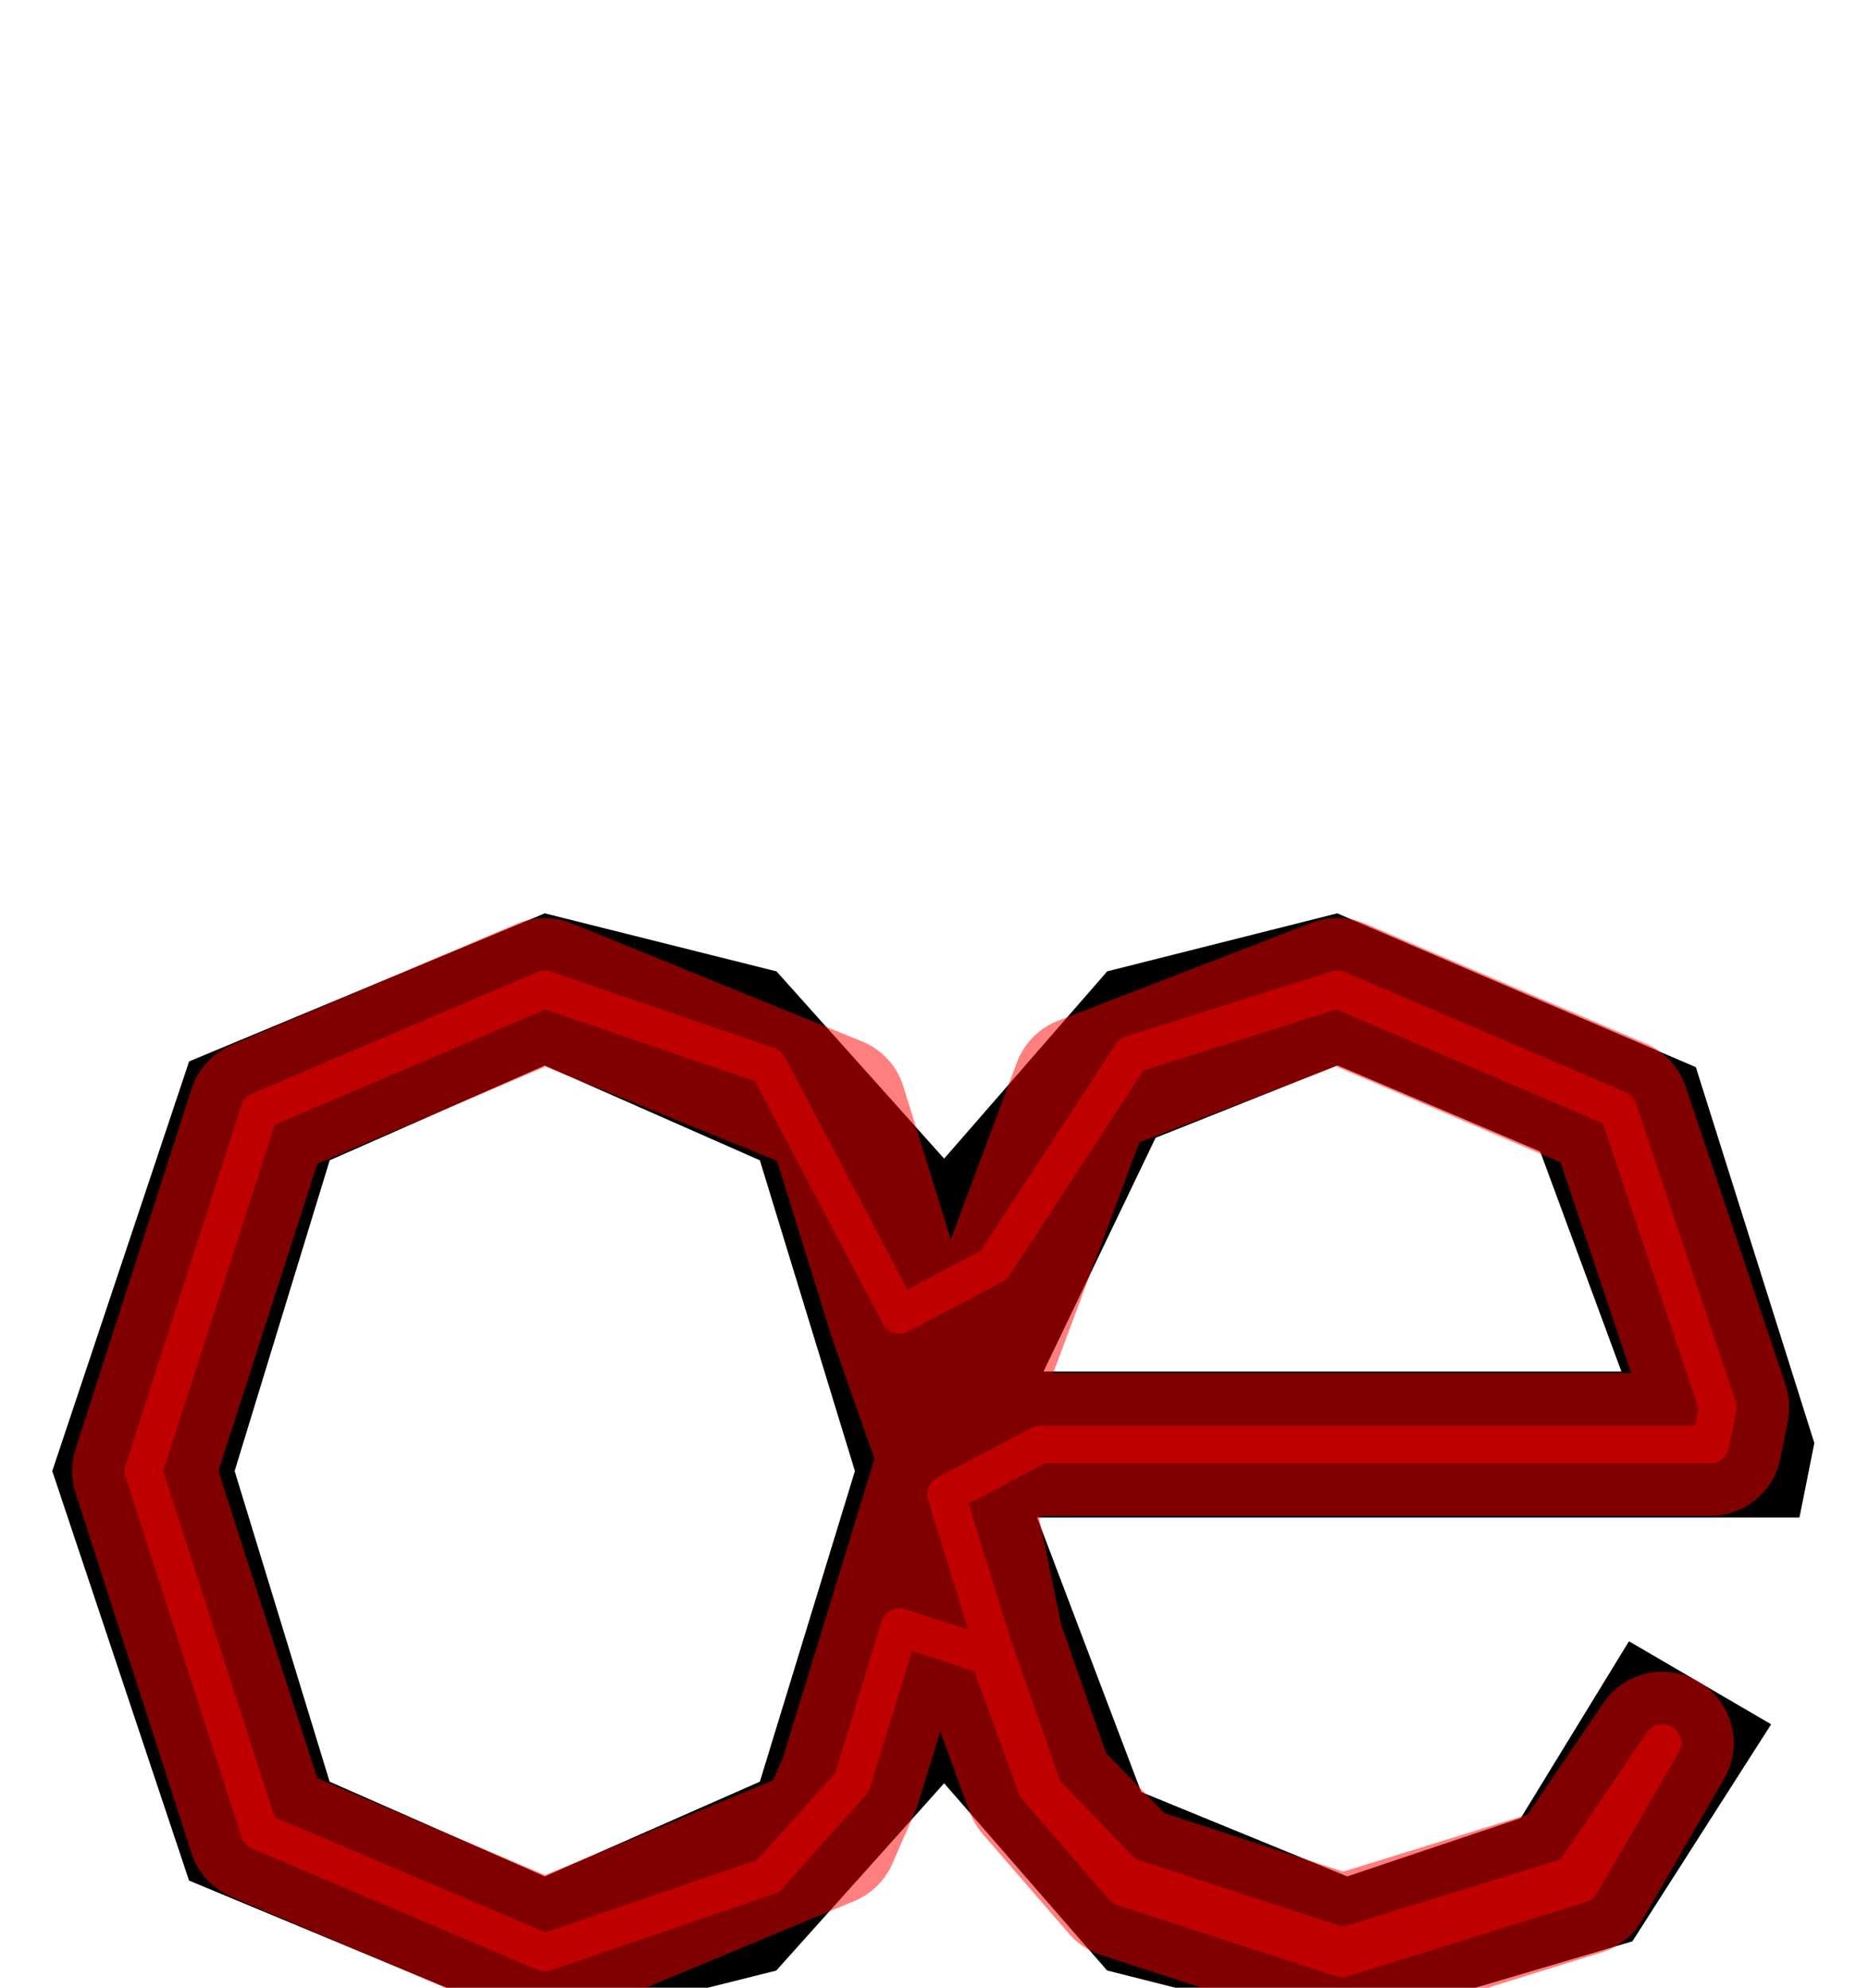 <?xml version="1.0" encoding="UTF-8" standalone="no"?>
<svg
   xmlns:dc="http://purl.org/dc/elements/1.1/"
   xmlns:cc="http://creativecommons.org/ns#"
   xmlns:rdf="http://www.w3.org/1999/02/22-rdf-syntax-ns#"
   xmlns:svg="http://www.w3.org/2000/svg"
   xmlns="http://www.w3.org/2000/svg"
   xmlns:sodipodi="http://sodipodi.sourceforge.net/DTD/sodipodi-0.dtd"
   xmlns:inkscape="http://www.inkscape.org/namespaces/inkscape"
   version="1.1"
   viewBox="0 -250 940 1000"
   id="svg6"
   sodipodi:docname="oe_ManifontGroteskBook-travail.svg"
   inkscape:version="1.0.1 (1.0.1+r73)">
  <defs
     id="defs10" />
  <sodipodi:namedview
     pagecolor="#ffffff"
     bordercolor="#666666"
     borderopacity="1"
     objecttolerance="10"
     gridtolerance="10"
     guidetolerance="10"
     inkscape:pageopacity="0"
     inkscape:pageshadow="2"
     inkscape:window-width="1920"
     inkscape:window-height="1015"
     id="namedview8"
     showgrid="false"
     inkscape:snap-intersection-paths="true"
     inkscape:snap-smooth-nodes="true"
     inkscape:snap-midpoints="true"
     inkscape:snap-object-midpoints="true"
     inkscape:snap-others="true"
     inkscape:object-paths="false"
     inkscape:zoom="0.944"
     inkscape:cx="361.13111"
     inkscape:cy="640.41149"
     inkscape:window-x="0"
     inkscape:window-y="0"
     inkscape:window-maximized="1"
     inkscape:current-layer="layer4"
     inkscape:document-rotation="0" />
  <g
     inkscape:groupmode="layer"
     id="layer1"
     inkscape:label="Layer 1"
     sodipodi:insensitive="true"
     style="display:inline">
    <g
       transform="matrix(1,0,0,-1,0,750)"
       id="g4">
      <path
         style="fill:currentColor"
         inkscape:connector-curvature="0"
         d="m 390.76,511.295 84.348,-94.2 82.071,94.234 115.751,29.172 180.442,-77.386 59.628,-189.115 -7.491,-37.464 h -383.629 l 52.391,-138.085 103.674,-42.474 87.312,29.333 54.464,88.971 71.539,-41.78 -69.817,-109.191 -148.517,-43.876 -115.814,29.206 -82.009,94.199 -84.475,-94.233 -116.496,-29.172 -178.996,74.451 -68.836,206.04 68.868,206.082 178.964,74.494 z M 274.136,55.977 l 108.236,47.661 47.829,156.286 -47.829,156.328 -108.236,47.704 -108.234,-47.704 -47.829,-156.328 47.797,-156.286 z m 250.98,254.042 h 290.781 l -40.855,110.657 -102.027,43.365 -91.522,-36.477 z"
         id="path2" />
    </g>
  </g>
  <g
     inkscape:groupmode="layer"
     id="layer2"
     inkscape:label="Layer 2"
     style="display:none"
     sodipodi:insensitive="true">
    <path
       style="fill:none;stroke:#000000;stroke-width:1px;stroke-linecap:butt;stroke-linejoin:miter;stroke-opacity:1"
       d="m 26.3,490.075 91.773,9e-4"
       id="path842"
       inkscape:connector-curvature="0" />
    <path
       style="fill:none;stroke:#000000;stroke-width:1px;stroke-linecap:butt;stroke-linejoin:miter;stroke-opacity:1"
       d="M 165.902,333.747 95.168,283.993"
       id="path844"
       inkscape:connector-curvature="0" />
    <path
       style="fill:none;stroke:#000000;stroke-width:1px;stroke-linecap:butt;stroke-linejoin:miter;stroke-opacity:1"
       d="m 274.132,209.498 0.004,76.545"
       id="path846"
       inkscape:connector-curvature="0" />
    <path
       style="fill:none;stroke:#000000;stroke-width:1px;stroke-linecap:butt;stroke-linejoin:miter;stroke-opacity:1"
       d="M 382.372,333.747 390.76,238.705"
       id="path848"
       inkscape:connector-curvature="0" />
    <path
       style="fill:none;stroke:#000000;stroke-width:1px;stroke-linecap:butt;stroke-linejoin:miter;stroke-opacity:1"
       d="M 430.201,490.075 475.108,332.905"
       id="path850"
       inkscape:connector-curvature="0" />
    <path
       style="fill:none;stroke:#000000;stroke-width:1px;stroke-linecap:butt;stroke-linejoin:miter;stroke-opacity:1"
       d="M 165.87,646.361 95.136,696.115"
       id="path852"
       inkscape:connector-curvature="0" />
    <path
       style="fill:none;stroke:#000000;stroke-width:1px;stroke-linecap:butt;stroke-linejoin:miter;stroke-opacity:1"
       d="m 274.136,694.023 -0.004,76.543"
       id="path854"
       inkscape:connector-curvature="0" />
    <path
       style="fill:none;stroke:#000000;stroke-width:1px;stroke-linecap:butt;stroke-linejoin:miter;stroke-opacity:1"
       d="M 390.628,741.394 382.372,646.361"
       id="path856"
       inkscape:connector-curvature="0" />
    <path
       style="fill:none;stroke:#000000;stroke-width:1px;stroke-linecap:butt;stroke-linejoin:miter;stroke-opacity:1"
       d="M 475.103,647.16 382.372,646.361"
       id="path858"
       inkscape:connector-curvature="0" />
    <path
       style="fill:none;stroke:#000000;stroke-width:1px;stroke-linecap:butt;stroke-linejoin:miter;stroke-opacity:1"
       d="M 525.116,439.981 475.108,332.905"
       id="path860"
       inkscape:connector-curvature="0" />
    <path
       style="fill:none;stroke:#000000;stroke-width:1px;stroke-linecap:butt;stroke-linejoin:miter;stroke-opacity:1"
       d="M 581.493,322.435 557.179,238.671"
       id="path862"
       inkscape:connector-curvature="0" />
    <path
       style="fill:none;stroke:#000000;stroke-width:1px;stroke-linecap:butt;stroke-linejoin:miter;stroke-opacity:1"
       d="M 673.015,285.959 672.93,209.499"
       id="path864"
       inkscape:connector-curvature="0" />
    <path
       style="fill:none;stroke:#000000;stroke-width:1px;stroke-linecap:butt;stroke-linejoin:miter;stroke-opacity:1"
       d="M 775.043,329.324 853.372,286.885"
       id="path866"
       inkscape:connector-curvature="0" />
    <path
       style="fill:none;stroke:#000000;stroke-width:1px;stroke-linecap:butt;stroke-linejoin:miter;stroke-opacity:1"
       d="m 815.897,439.981 97.103,36.019"
       id="path868"
       inkscape:connector-curvature="0" />
    <path
       style="fill:none;stroke:#000000;stroke-width:1px;stroke-linecap:butt;stroke-linejoin:miter;stroke-opacity:1"
       d="M 905.509,513.463 815.897,439.981"
       id="path870"
       inkscape:connector-curvature="0" />
    <path
       style="fill:none;stroke:#000000;stroke-width:1px;stroke-linecap:butt;stroke-linejoin:miter;stroke-opacity:1"
       d="M 521.88,513.463 525.116,439.981"
       id="path872"
       inkscape:connector-curvature="0" />
    <path
       style="fill:none;stroke:#000000;stroke-width:1px;stroke-linecap:butt;stroke-linejoin:miter;stroke-opacity:1"
       d="M 430.201,490.075 525.116,439.981"
       id="path874"
       inkscape:connector-curvature="0" />
    <path
       style="fill:none;stroke:#000000;stroke-width:1px;stroke-linecap:butt;stroke-linejoin:miter;stroke-opacity:1"
       d="M 521.88,513.463 430.201,490.075"
       id="path876"
       inkscape:connector-curvature="0" />
    <path
       style="fill:none;stroke:#000000;stroke-width:1px;stroke-linecap:butt;stroke-linejoin:miter;stroke-opacity:1"
       d="m 475.103,647.16 99.168,4.388"
       id="path878"
       inkscape:connector-curvature="0" />
    <path
       style="fill:none;stroke:#000000;stroke-width:1px;stroke-linecap:butt;stroke-linejoin:miter;stroke-opacity:1"
       d="m 430.201,490.075 44.901,157.085"
       id="path880"
       inkscape:connector-curvature="0" />
    <path
       style="fill:none;stroke:#000000;stroke-width:1px;stroke-linecap:butt;stroke-linejoin:miter;stroke-opacity:1"
       d="m 521.88,513.463 -46.777,133.697"
       id="path882"
       inkscape:connector-curvature="0" />
    <path
       style="fill:none;stroke:#000000;stroke-width:1px;stroke-linecap:butt;stroke-linejoin:miter;stroke-opacity:1"
       d="m 557.111,741.36 17.159,-89.811"
       id="path884"
       inkscape:connector-curvature="0" />
    <path
       style="fill:none;stroke:#000000;stroke-width:1px;stroke-linecap:butt;stroke-linejoin:miter;stroke-opacity:1"
       d="m 672.925,770.566 5.019,-76.544"
       id="path886"
       inkscape:connector-curvature="0" />
    <path
       style="fill:none;stroke:#000000;stroke-width:1px;stroke-linecap:butt;stroke-linejoin:miter;stroke-opacity:1"
       d="m 821.442,726.69 -56.186,-62.001"
       id="path888"
       inkscape:connector-curvature="0" />
    <circle
       style="opacity:0.5;vector-effect:none;fill:none;fill-opacity:1;stroke:#f90000;stroke-width:7.375;stroke-linecap:round;stroke-linejoin:round;stroke-miterlimit:4;stroke-dasharray:none;stroke-dashoffset:0;stroke-opacity:1;paint-order:stroke fill markers"
       id="path890"
       cx="793.35"
       cy="695.689"
       r="3" />
    <circle
       style="opacity:0.5;vector-effect:none;fill:none;fill-opacity:1;stroke:#f90000;stroke-width:7.375;stroke-linecap:round;stroke-linejoin:round;stroke-miterlimit:4;stroke-dasharray:none;stroke-dashoffset:0;stroke-opacity:1;paint-order:stroke fill markers"
       id="path890-3"
       cx="675.435"
       cy="732.294"
       r="3" />
    <circle
       style="opacity:0.5;vector-effect:none;fill:none;fill-opacity:1;stroke:#f90000;stroke-width:7.375;stroke-linecap:round;stroke-linejoin:round;stroke-miterlimit:4;stroke-dasharray:none;stroke-dashoffset:0;stroke-opacity:1;paint-order:stroke fill markers"
       id="path890-6"
       cx="565.691"
       cy="696.454"
       r="3" />
    <circle
       style="opacity:0.5;vector-effect:none;fill:none;fill-opacity:1;stroke:#f90000;stroke-width:7.375;stroke-linecap:round;stroke-linejoin:round;stroke-miterlimit:4;stroke-dasharray:none;stroke-dashoffset:0;stroke-opacity:1;paint-order:stroke fill markers"
       id="path890-7"
       cx="524.686"
       cy="649.354"
       r="3" />
    <circle
       style="opacity:0.5;vector-effect:none;fill:none;fill-opacity:1;stroke:#f90000;stroke-width:7.375;stroke-linecap:round;stroke-linejoin:round;stroke-miterlimit:4;stroke-dasharray:none;stroke-dashoffset:0;stroke-opacity:1;paint-order:stroke fill markers"
       id="path890-7-5"
       cx="498.491"
       cy="580.312"
       r="3" />
    <path
       style="fill:none;stroke:#000000;stroke-width:0.992px;stroke-linecap:butt;stroke-linejoin:miter;stroke-opacity:1"
       d="m 801.055,606.21 70.934,41.427"
       id="path968"
       inkscape:connector-curvature="0" />
    <path
       style="fill:none;stroke:#000000;stroke-width:1px;stroke-linecap:butt;stroke-linejoin:miter;stroke-opacity:1"
       d="M 523.498,476.722 430.201,490.075"
       id="path867" />
    <circle
       style="display:inline;opacity:0.5;vector-effect:none;fill:none;fill-opacity:1;stroke:#f90000;stroke-width:7.375;stroke-linecap:round;stroke-linejoin:round;stroke-miterlimit:4;stroke-dasharray:none;stroke-dashoffset:0;stroke-opacity:1;paint-order:stroke fill markers"
       id="path890-7-5-3"
       cx="476.849"
       cy="483.399"
       r="3" />
  </g>
  <g
     inkscape:groupmode="layer"
     id="layer3"
     inkscape:label="structure"
     style="display:inline"
     sodipodi:insensitive="true">
    <path
       style="opacity:0.5;fill:none;stroke:#ff0000;stroke-width:18.898;stroke-linecap:round;stroke-linejoin:round;stroke-miterlimit:4;stroke-dasharray:none;stroke-opacity:1"
       d="m 72.186,490.075 58.349,-181.205 143.599,-61.099 112.432,38.455 66.088,125.264 47.457,-25.047 69.224,-105.89 103.637,-32.824 141.234,60.375 50.241,149.886 -3.746,18.732 H 523.498 l -47.457,25.047 23.441,75.711 25.823,73.792 40.949,42.235 109.377,35.793 115.704,-35.834 45.187,-66.543 -41.158,70.989 -120.126,37.375 L 565.128,699.401 521.689,649.222 497.5,583.144 452.652,568.618 428.737,646.761 386.5,693.878 274.134,732.294 130.503,671.238 Z"
       id="path920"
       inkscape:connector-curvature="0"
       sodipodi:nodetypes="cccccccccccccccccccccccccccccc" />
  </g>
  <g
     inkscape:groupmode="layer"
     id="layer4"
     inkscape:label="optique"
     style="display:inline">
    <path
       style="display:inline;opacity:0.5;fill:none;stroke:#ff0000;stroke-width:71.811;stroke-linecap:round;stroke-linejoin:round;stroke-miterlimit:4;stroke-dasharray:none;stroke-opacity:1"
       d="m 72.186,490.075 58.349,-181.205 143.599,-61.099 146.139,59.429 32.381,104.291 24.195,68.909 68.517,-183.367 127.606,-49.303 141.234,60.375 50.241,149.886 -3.746,18.732 H 523.498 l -43.679,6.252 19.663,94.507 25.823,73.792 40.949,42.235 109.377,35.793 115.704,-35.834 45.187,-66.543 -41.158,70.989 -120.126,37.375 -110.111,-35.887 -43.438,-50.179 -24.189,-66.078 -20.651,-96.745 -49.22,160.594 -11.469,26.228 L 274.134,732.294 130.503,671.238 Z"
       id="path920-5"
       inkscape:connector-curvature="0"
       sodipodi:nodetypes="cccccccccccccccccccccccccccccc" />
  </g>
</svg>
